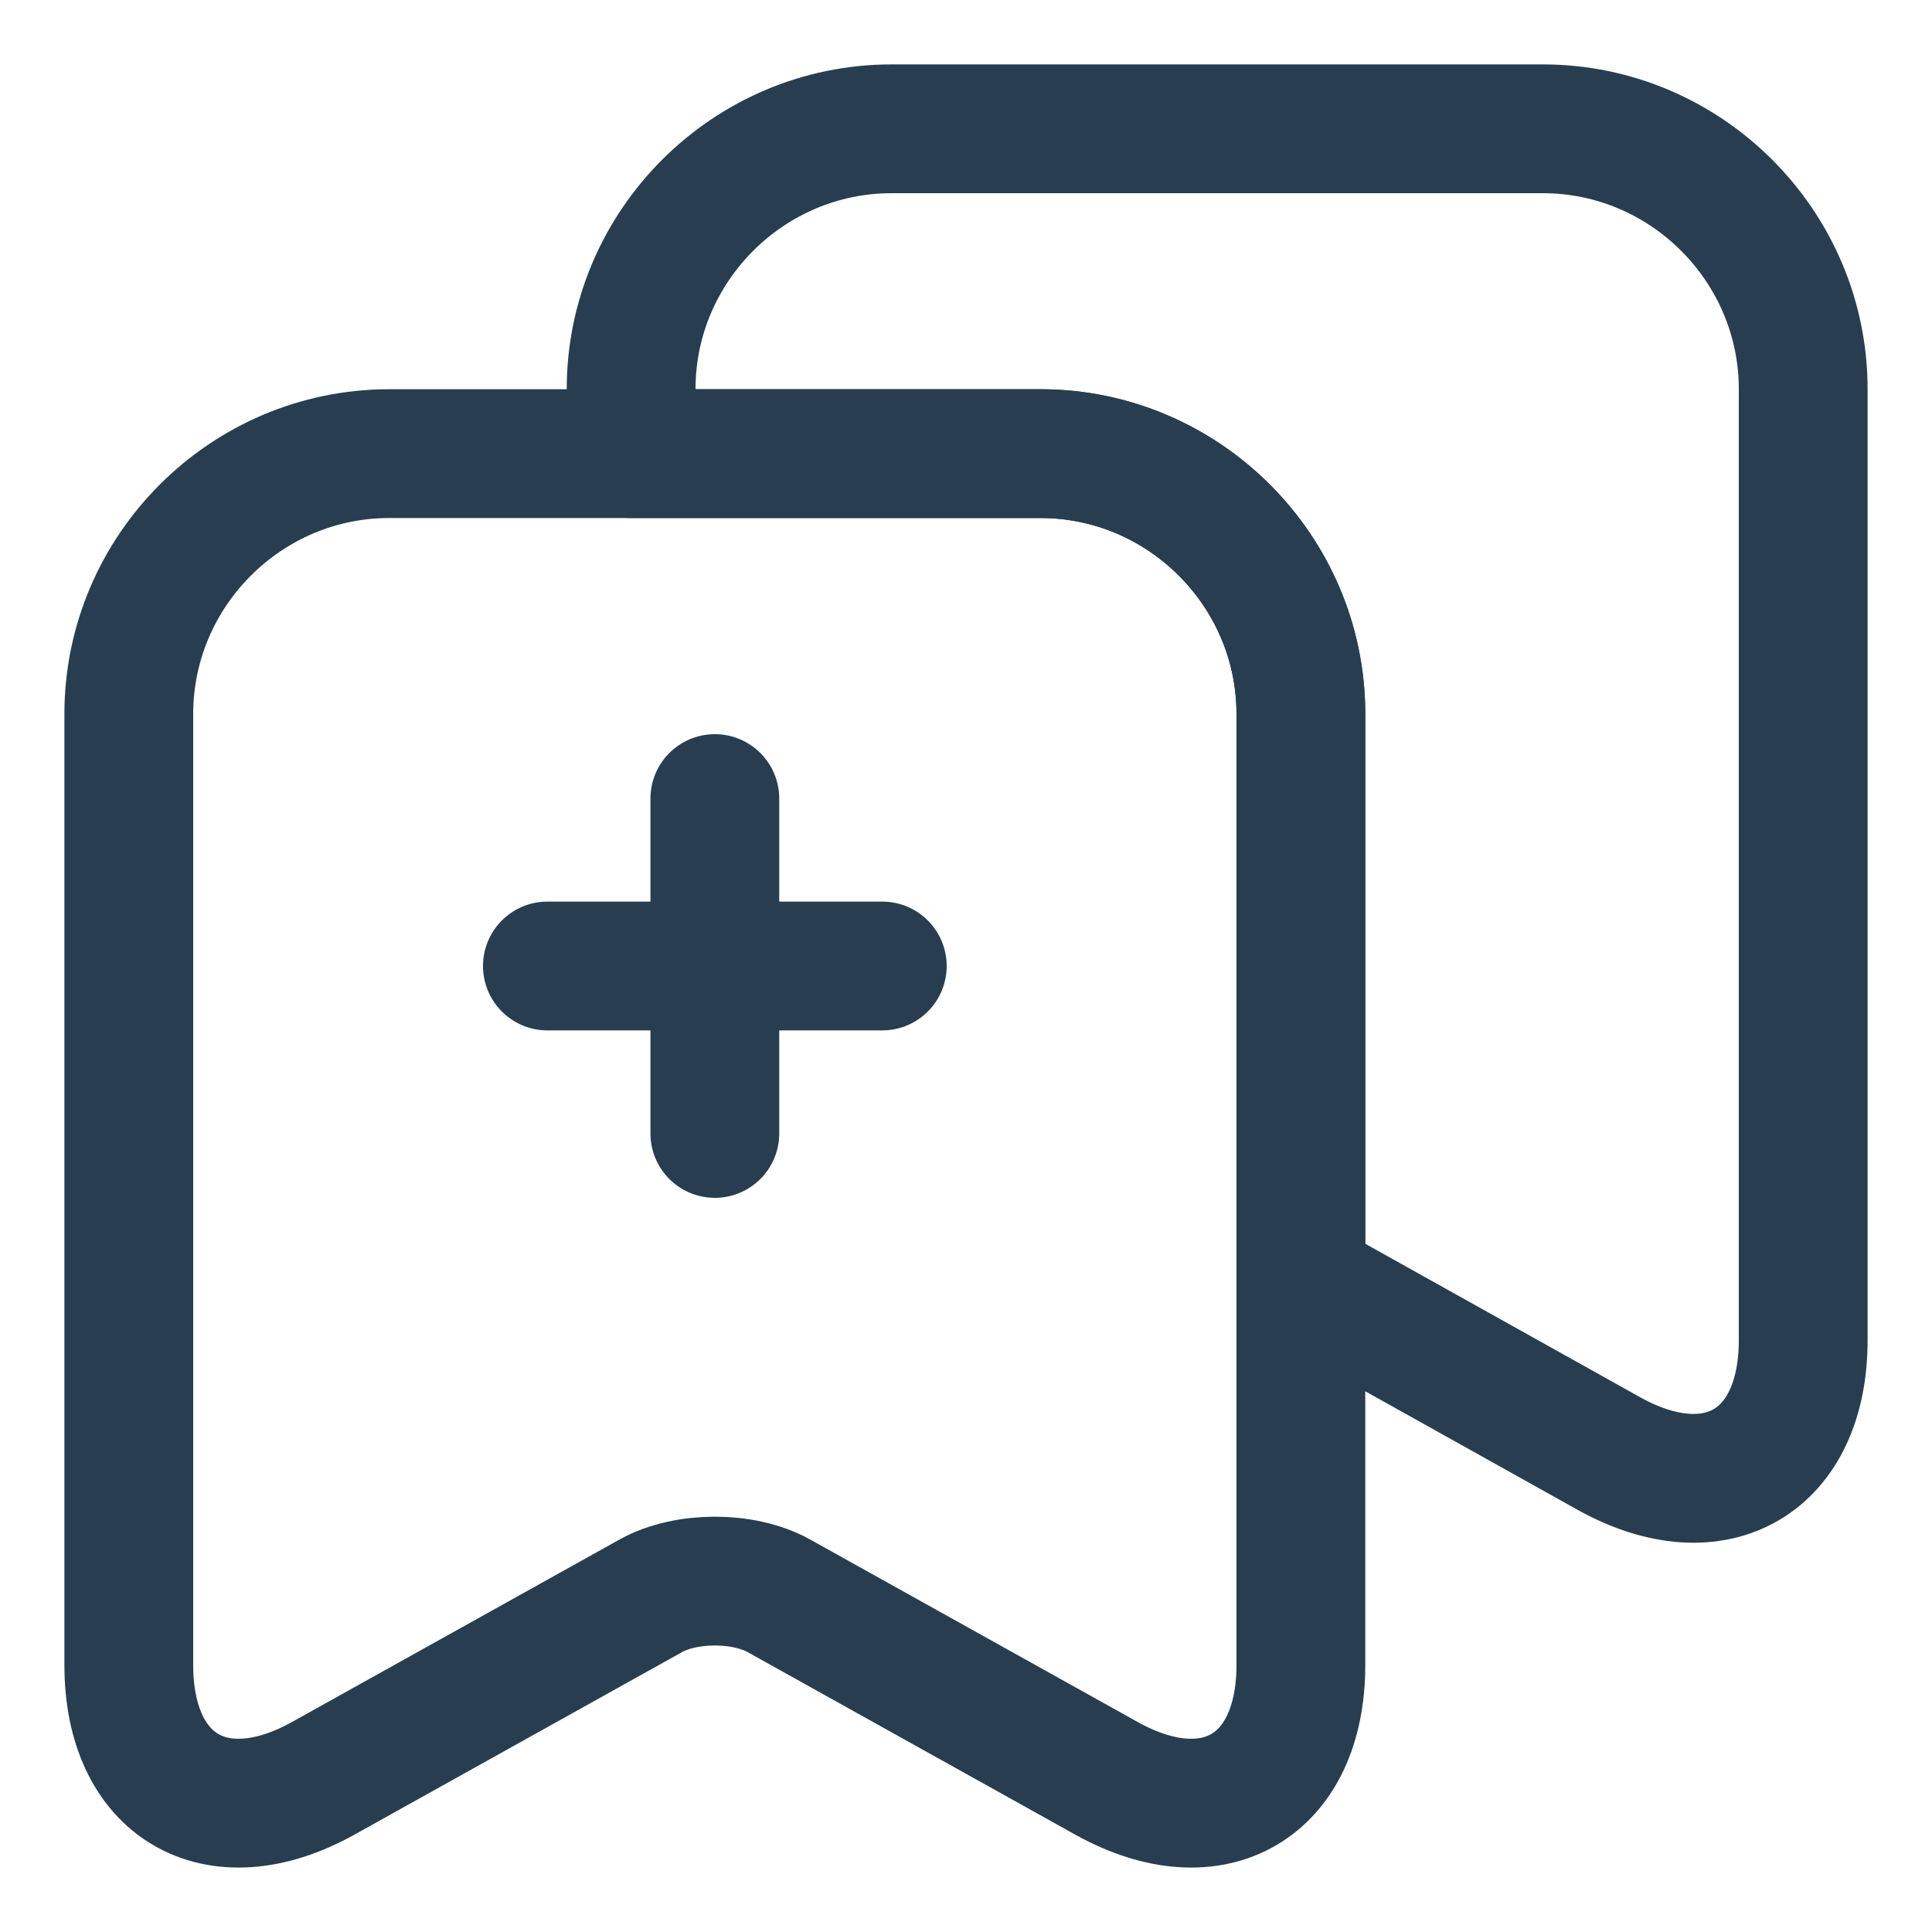 <svg width="15" height="15" viewBox="0 0 15 15" fill="none" xmlns="http://www.w3.org/2000/svg">
<g id="Group 118">
<path id="Vector" d="M10.1 5.543V12.927C10.1 13.87 9.424 14.266 8.598 13.811L6.044 12.388C5.771 12.238 5.329 12.238 5.056 12.388L2.502 13.811C1.676 14.266 1 13.87 1 12.927V5.543C1 4.432 1.91 3.522 3.021 3.522H8.079C9.19 3.522 10.1 4.432 10.1 5.543Z" stroke="#283E50" stroke-linecap="round" stroke-linejoin="round"/>
<path id="Vector_2" d="M14 3.021V10.405C14 11.348 13.324 11.744 12.498 11.289L10.1 9.95V5.543C10.1 4.432 9.19 3.522 8.079 3.522H4.9V3.021C4.9 1.91 5.81 1 6.922 1H11.979C13.09 1 14 1.91 14 3.021Z" stroke="#283E50" stroke-linecap="round" stroke-linejoin="round"/>
<path id="Vector_3" d="M4.25 7.5H6.85" stroke="#283E50" stroke-linecap="round" stroke-linejoin="round"/>
<path id="Vector_4" d="M5.55 8.8V6.2" stroke="#283E50" stroke-linecap="round" stroke-linejoin="round"/>
</g>
</svg>
